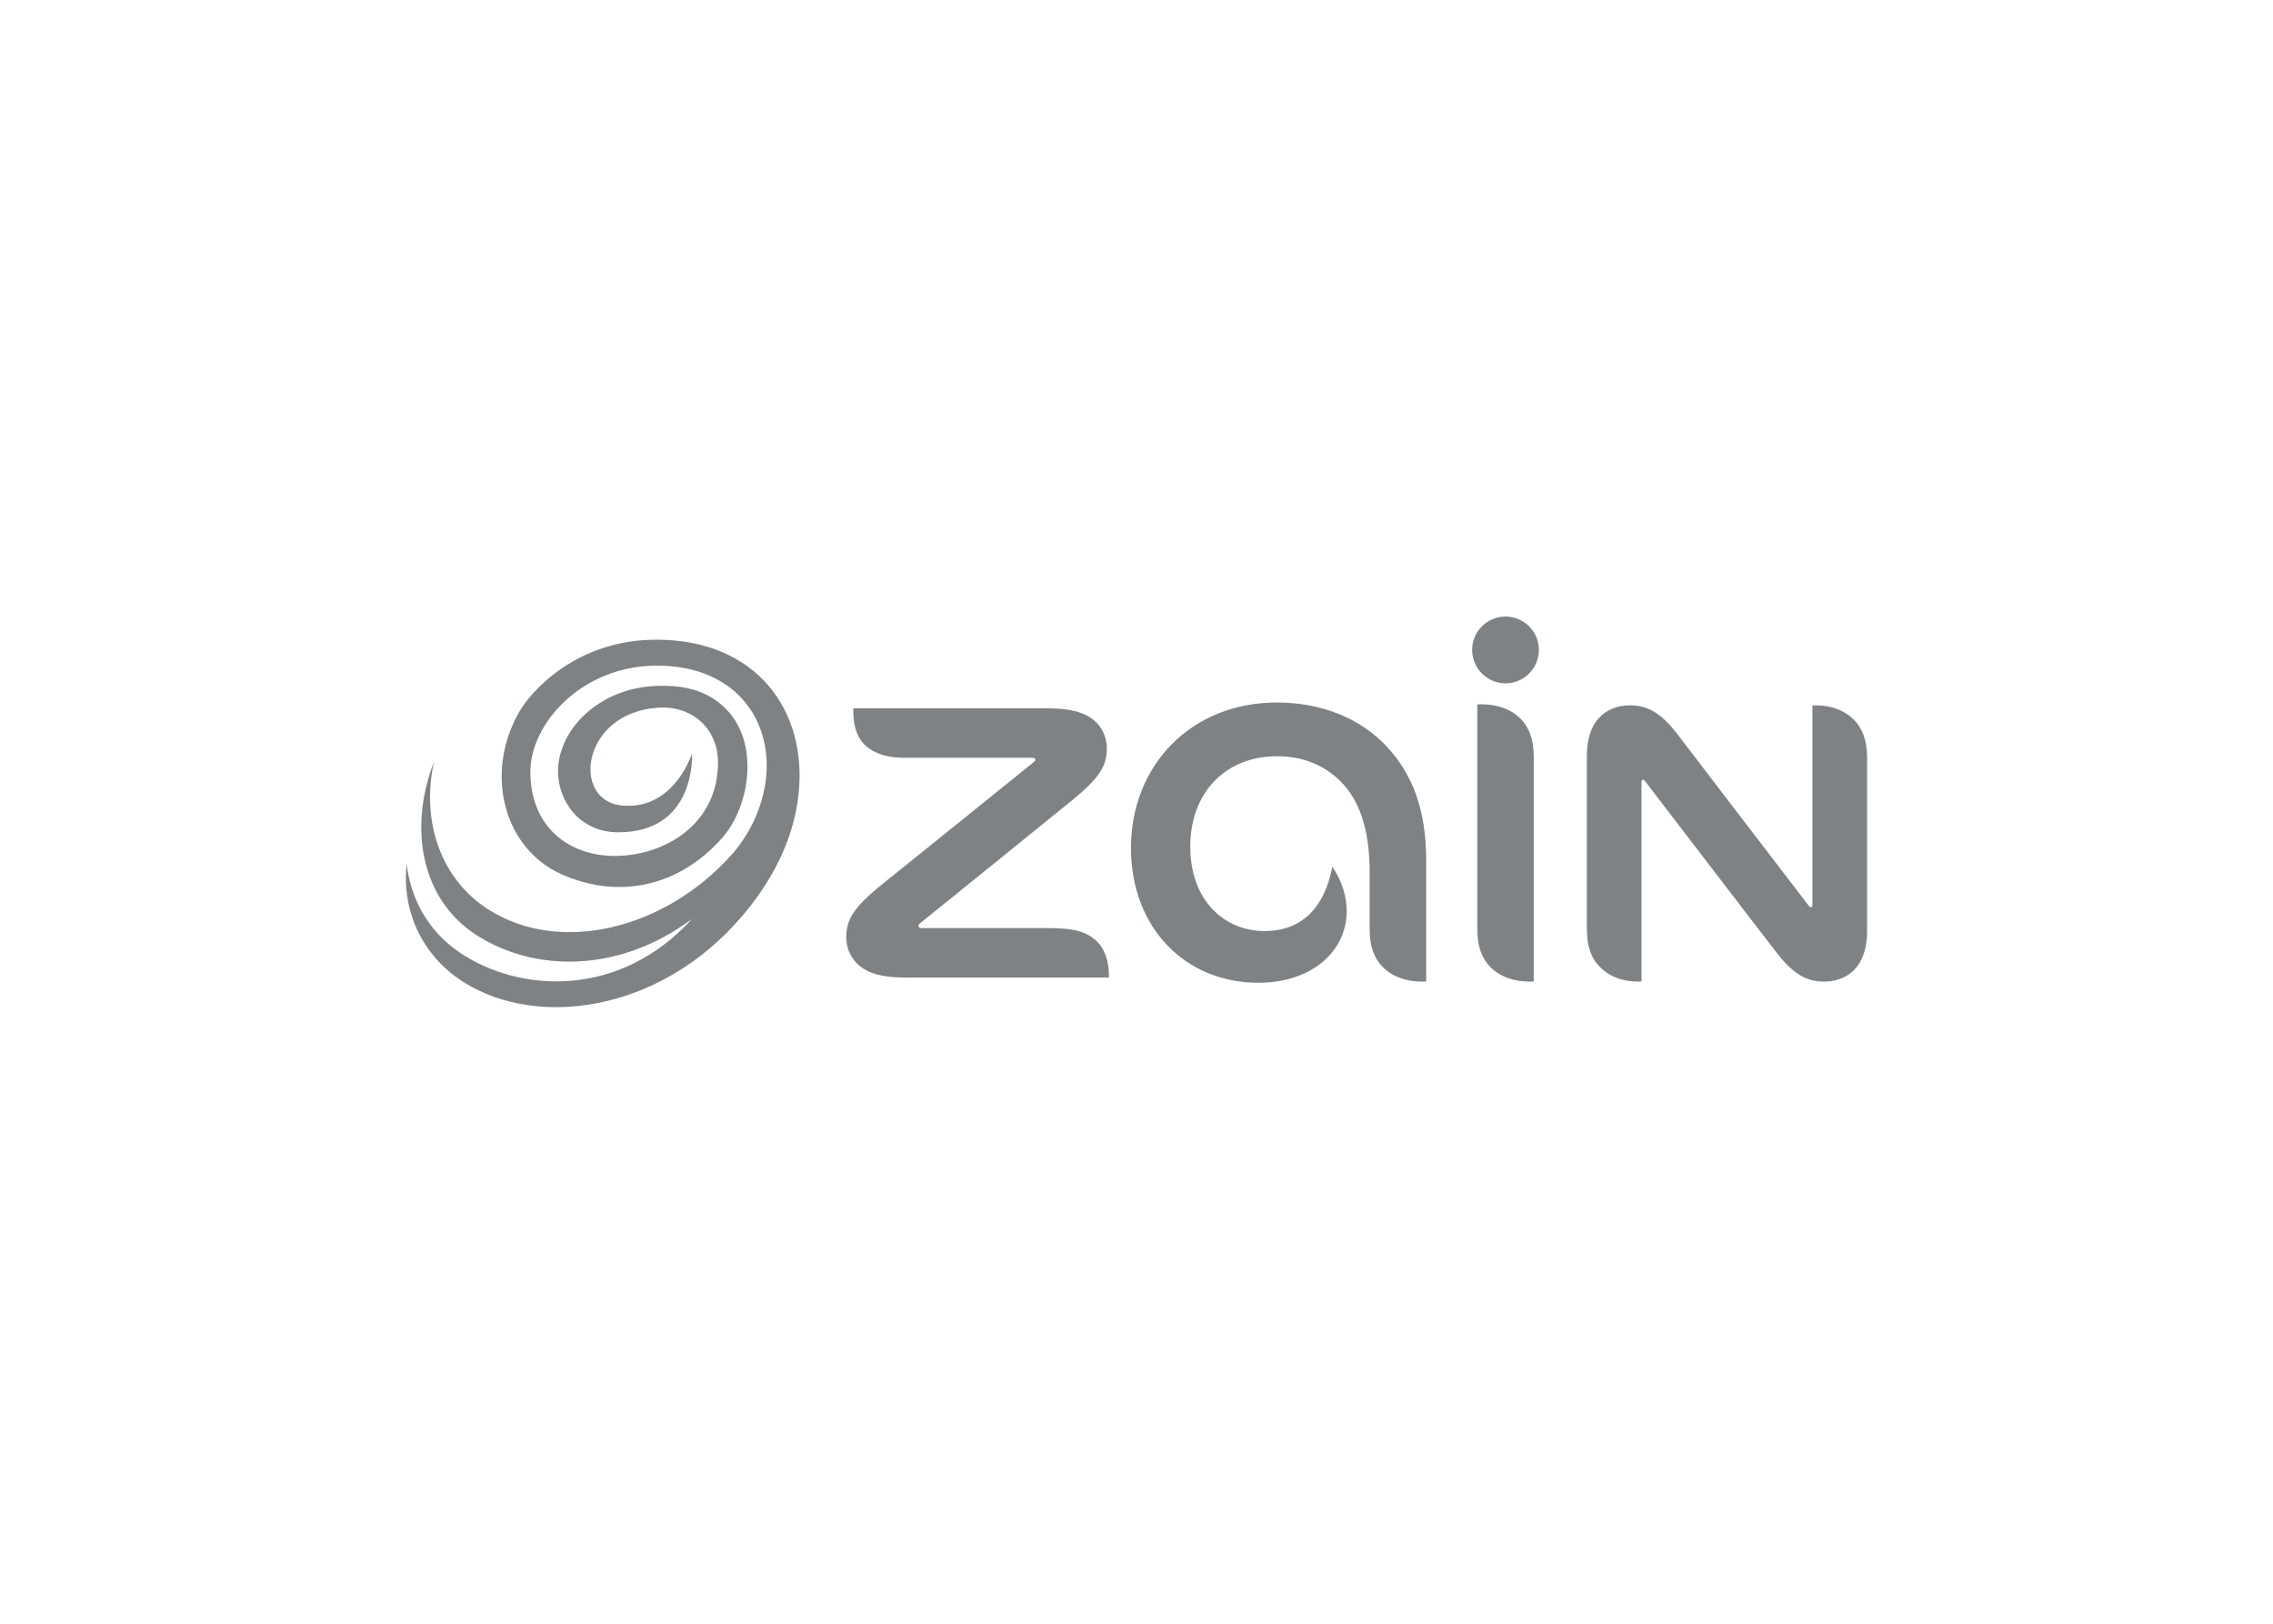 <svg clip-rule="evenodd" fill-rule="evenodd" stroke-linejoin="round" stroke-miterlimit="2" viewBox="0 0 560 400" xmlns="http://www.w3.org/2000/svg"><g fill="#7f8285" fill-rule="nonzero"><path d="m227.137 228.632c-.552 0-.866-.189-.866-.552 0-.194.155-.443.473-.687 4.274-3.463 32.559-26.279 36.873-29.827 7.504-6.041 9.077-8.987 9.077-13.276 0-2.672-1.249-5.25-3.135-6.822-2.274-1.926-5.663-2.966-11.152-2.966h-48.184v.766c0 2.493.543 5.21 1.782 6.997 1.945 2.791 5.623 4.404 10.589 4.404h31.628c.558 0 .866.169.866.452 0 .249-.139.413-.493.682-4.473 3.628-30.588 24.697-37.092 29.897-7.524 6.036-9.016 9.046-9.016 13.321 0 2.652 1.254 5.23 3.144 6.792 2.27 1.936 5.673 3.001 11.177 3.001h50.398v-.483c0-3.578-1.015-6.658-3.155-8.604-2.458-2.269-5.648-3.095-11.614-3.095zm218.995-5.13c-.16 0-.289-.09-.423-.269-9.993-13.007-28.325-36.977-32.31-42.202-4.205-5.479-7.499-7.28-11.844-7.28-3.219 0-5.812 1.179-7.598 3.08-2.001 2.135-3.001 5.434-3.001 9.191v42.884c0 4.284 1.11 7.215 3.265 9.36 2.259 2.279 5.493 3.548 9.404 3.548.309 0 .513 0 .792-.03v-49.164c0-.358.154-.552.393-.552.174 0 .283.079.423.283 5.857 7.619 28.085 36.694 32.345 42.158 4.204 5.469 7.479 7.305 11.803 7.305 3.234 0 5.842-1.169 7.613-3.055 1.986-2.145 3.006-5.409 3.006-9.191v-42.899c0-4.285-1.14-7.226-3.274-9.395-2.269-2.264-5.474-3.523-9.425-3.523-.279 0-.483 0-.776.019v49.199c0 .354-.17.533-.393.533m-108.689-8.544v13.948c0 4.284 1.13 7.215 3.274 9.36 2.249 2.279 5.643 3.548 9.644 3.548.323 0 .692 0 1.015-.03v-29.747c0-12.804-3.493-21.412-9.703-28.12-6.405-6.882-15.969-10.863-27.051-10.863-21.253 0-35.982 15.565-35.982 35.833 0 19.92 13.64 33.211 31.325 33.211 13.634 0 21.825-8.111 21.825-17.616 0-3.548-1.11-7.354-3.538-10.972-1.966 10.226-7.618 15.849-16.725 15.849-9.723 0-18.277-7.375-18.277-20.815 0-13.212 8.574-22.249 21.412-22.249 6.429 0 11.605 2.245 15.506 6.086 4.603 4.553 7.275 11.535 7.275 22.577m41.695-54.872c0-4.523-3.687-8.2-8.231-8.2-4.528 0-8.215 3.677-8.215 8.2 0 4.553 3.687 8.251 8.215 8.251 4.544 0 8.231-3.698 8.231-8.251m-1.269 81.698v-55.369c0-4.314-1.14-7.235-3.264-9.38-2.269-2.299-5.623-3.538-9.654-3.538-.304 0-.697 0-.99.04v55.369c0 4.284 1.129 7.215 3.259 9.36 2.244 2.279 5.628 3.548 9.629 3.548.313 0 .687 0 1.02-.03"/><path d="m176.893 187.763c0-8.026-6.175-14.097-14.983-13.42-18.695 1.433-21.109 22.696-8.937 24.054 12.719 1.424 17.272-12.032 17.521-12.788h.011c.029.91.706 19.427-18.168 19.427-9.813 0-14.859-8.017-14.859-14.969 0-10.3 10.017-20.541 24.149-21.089 7.917-.303 13.132 1.568 17.218 5.654 8.325 8.324 5.931 23.94-.811 31.648-10.694 12.241-25.732 15.351-39.745 9.066-14.008-6.28-19.028-24.472-10.539-39.69 3.125-5.597 14.465-18.073 33.957-18.073 24.746 0 37.291 17.541 35.027 38.147-1.737 15.79-11.331 27.225-15.774 32.057-19.532 21.228-48.234 25.462-66.322 14.42-9.958-6.076-15.745-16.983-14.461-29.324 1.105 8.912 5.548 16.625 12.943 21.671 14.784 10.082 39.505 11.465 57.375-8.186-17.959 13.416-38.943 13.212-53.27 3.877-13.147-8.564-16.764-25.662-10.325-42.576-3.23 15.078 1.96 29.056 13.366 36.34 17.774 11.351 43.665 4.823 59.987-13.46 5.558-6.23 8.748-14.635 8.643-22.303-.169-12.789-9.081-24.268-27.075-24.268-18.471 0-31.155 14.276-31.155 26.159 0 13.192 9.051 20.716 20.86 20.716 11.679 0 25.368-7.365 25.368-23.095"/></g></svg>
